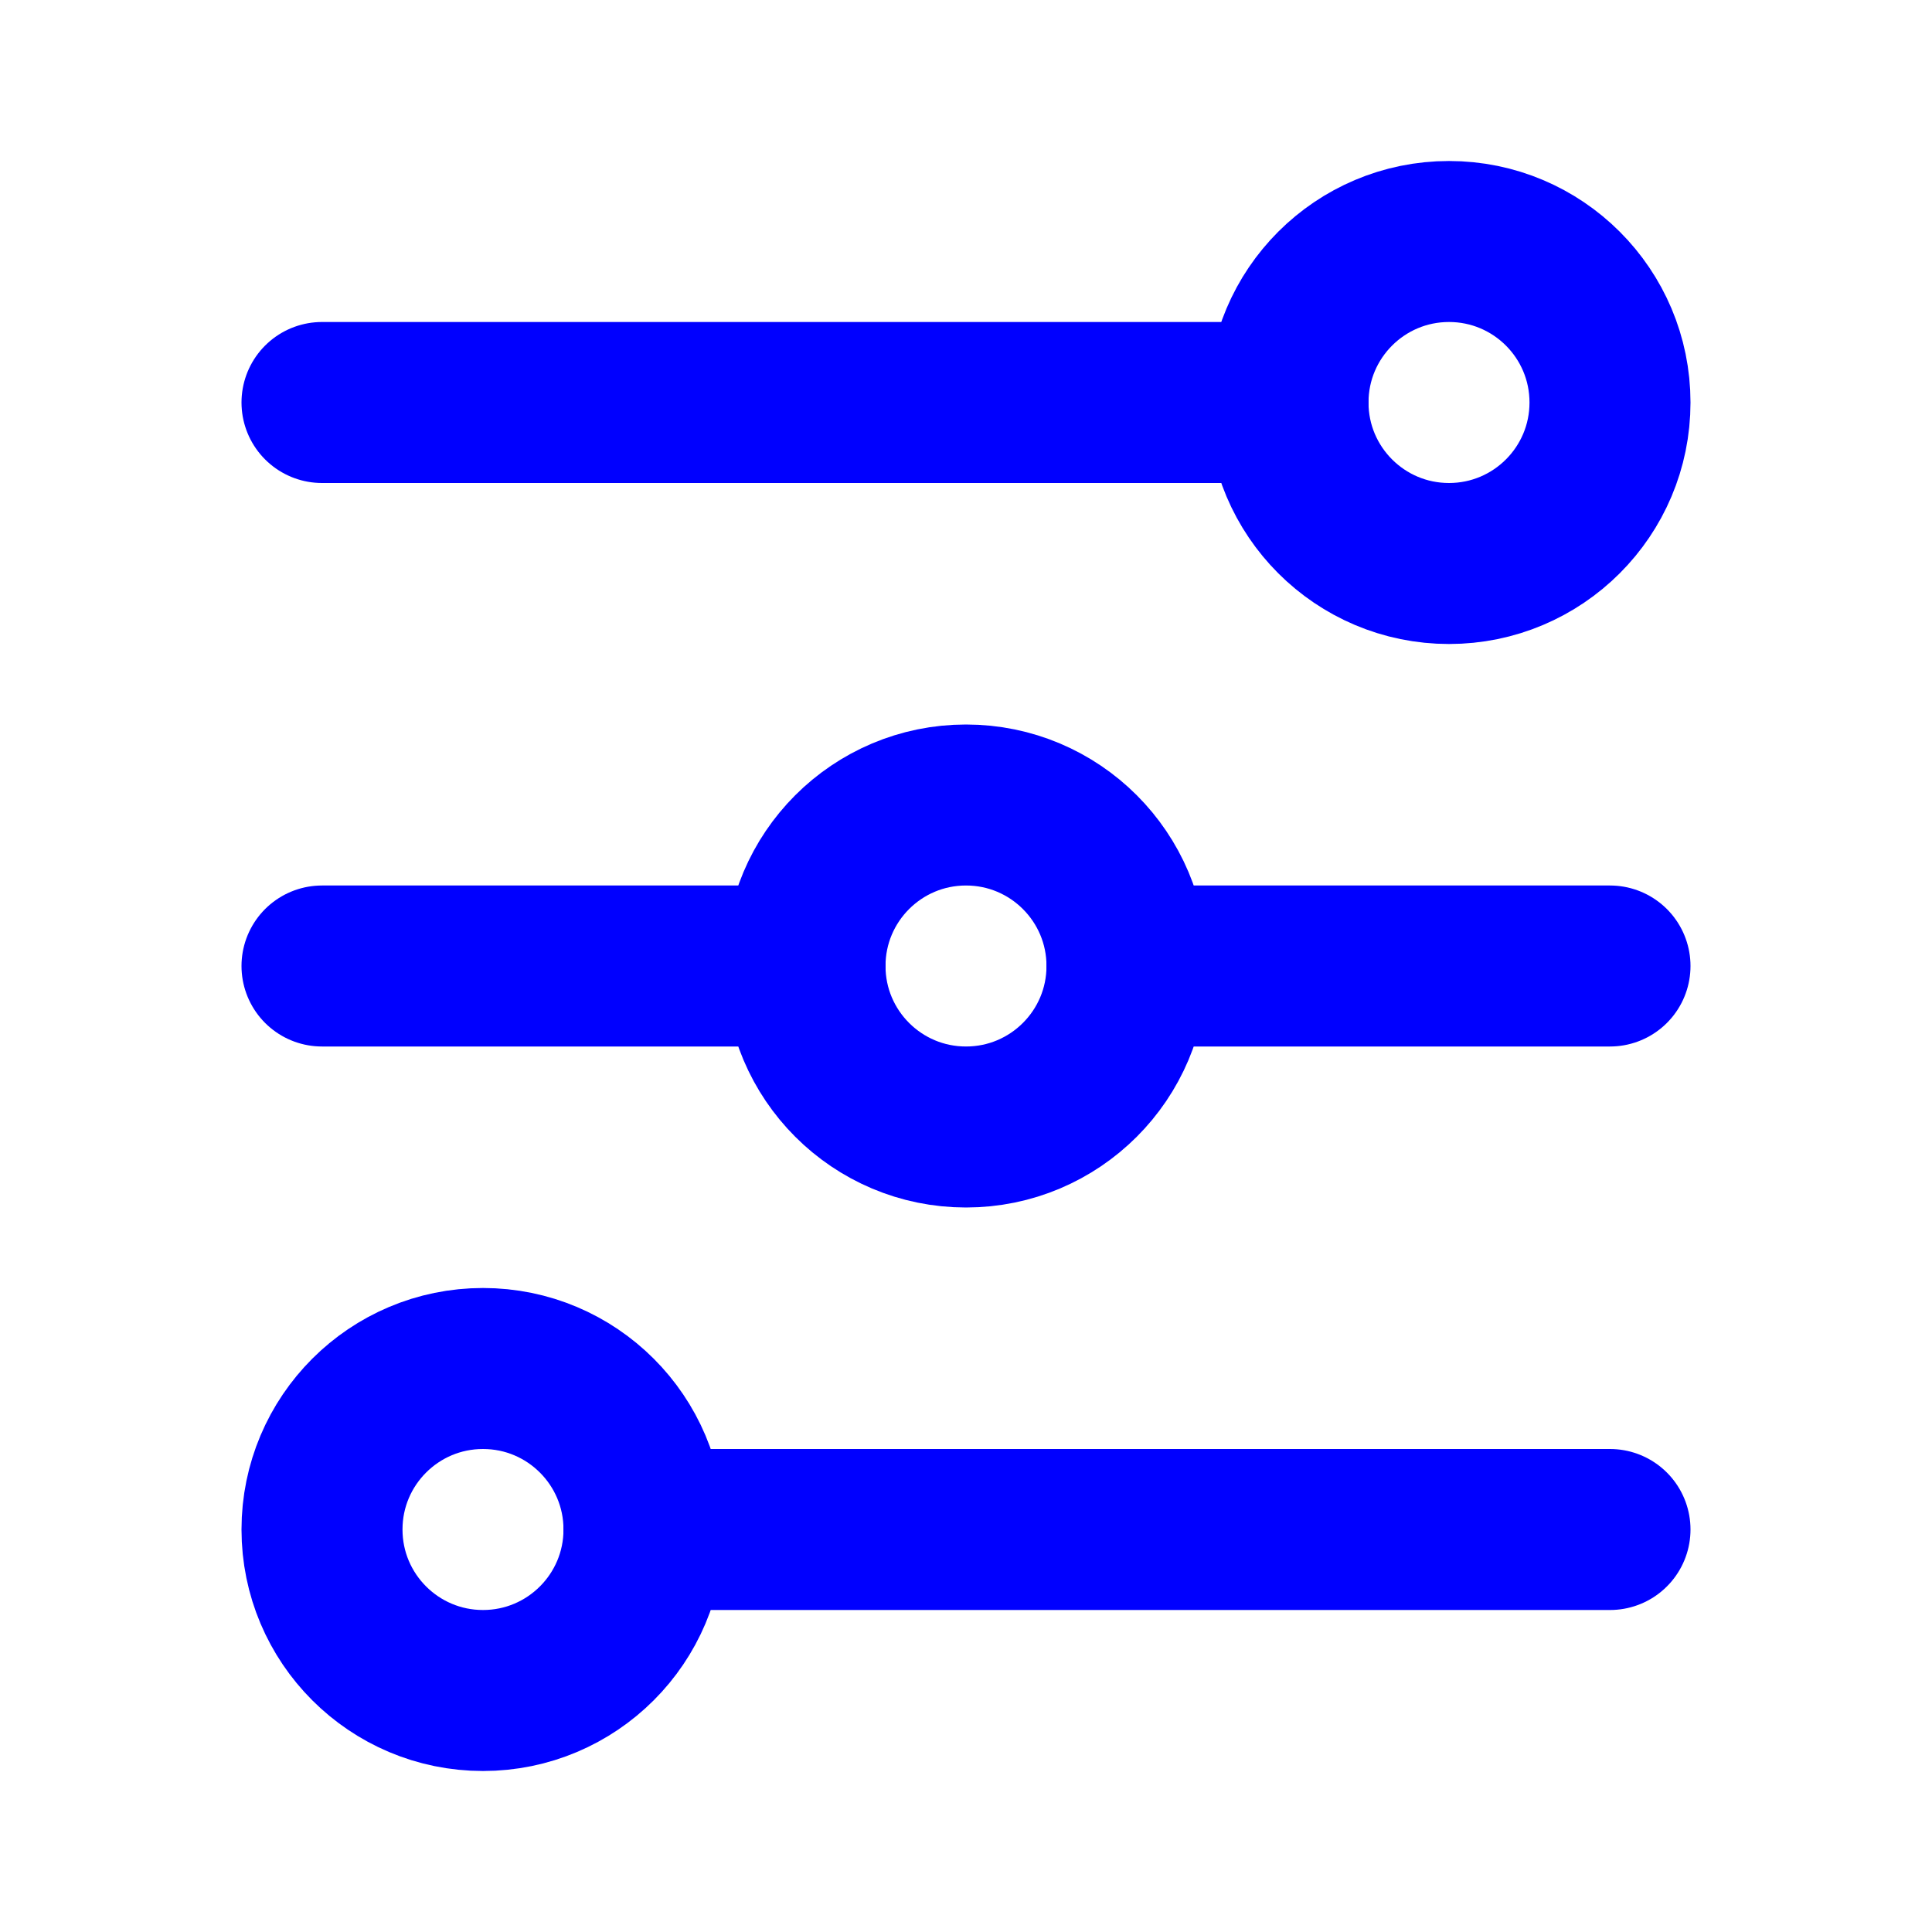 <?xml version="1.0" encoding="UTF-8"?>
<!-- Uploaded to: SVG Repo, www.svgrepo.com, Generator: SVG Repo Mixer Tools -->
<svg width="800px" height="800px" viewBox="0 0 24 24" version="1.1" xmlns="http://www.w3.org/2000/svg" xmlns:xlink="http://www.w3.org/1999/xlink">
    <title>Filter</title>
    <g id="Page-1" stroke="none" stroke-width="1" fill="none" fill-rule="evenodd">
        <g id="Filter">
            <rect id="Rectangle" fill-rule="nonzero" x="0" y="0" width="24" height="24">

</rect>
            <line x1="4" y1="5" x2="16" y2="5" id="Path" stroke="#0000FF" stroke-width="2" stroke-linecap="round">

</line>
            <line x1="4" y1="12" x2="10" y2="12" id="Path" stroke="#0000FF" stroke-width="2" stroke-linecap="round">

</line>
            <line x1="14" y1="12" x2="20" y2="12" id="Path" stroke="#0000FF" stroke-width="2" stroke-linecap="round">

</line>
            <line x1="8" y1="19" x2="20" y2="19" id="Path" stroke="#0000FF" stroke-width="2" stroke-linecap="round">

</line>
            <circle id="Oval" stroke="#0000FF" stroke-width="2" stroke-linecap="round" cx="18" cy="5" r="2">

</circle>
            <circle id="Oval" stroke="#0000FF" stroke-width="2" stroke-linecap="round" cx="12" cy="12" r="2">

</circle>
            <circle id="Oval" stroke="#0000FF" stroke-width="2" stroke-linecap="round" cx="6" cy="19" r="2">

</circle>
        </g>
    </g>
</svg>